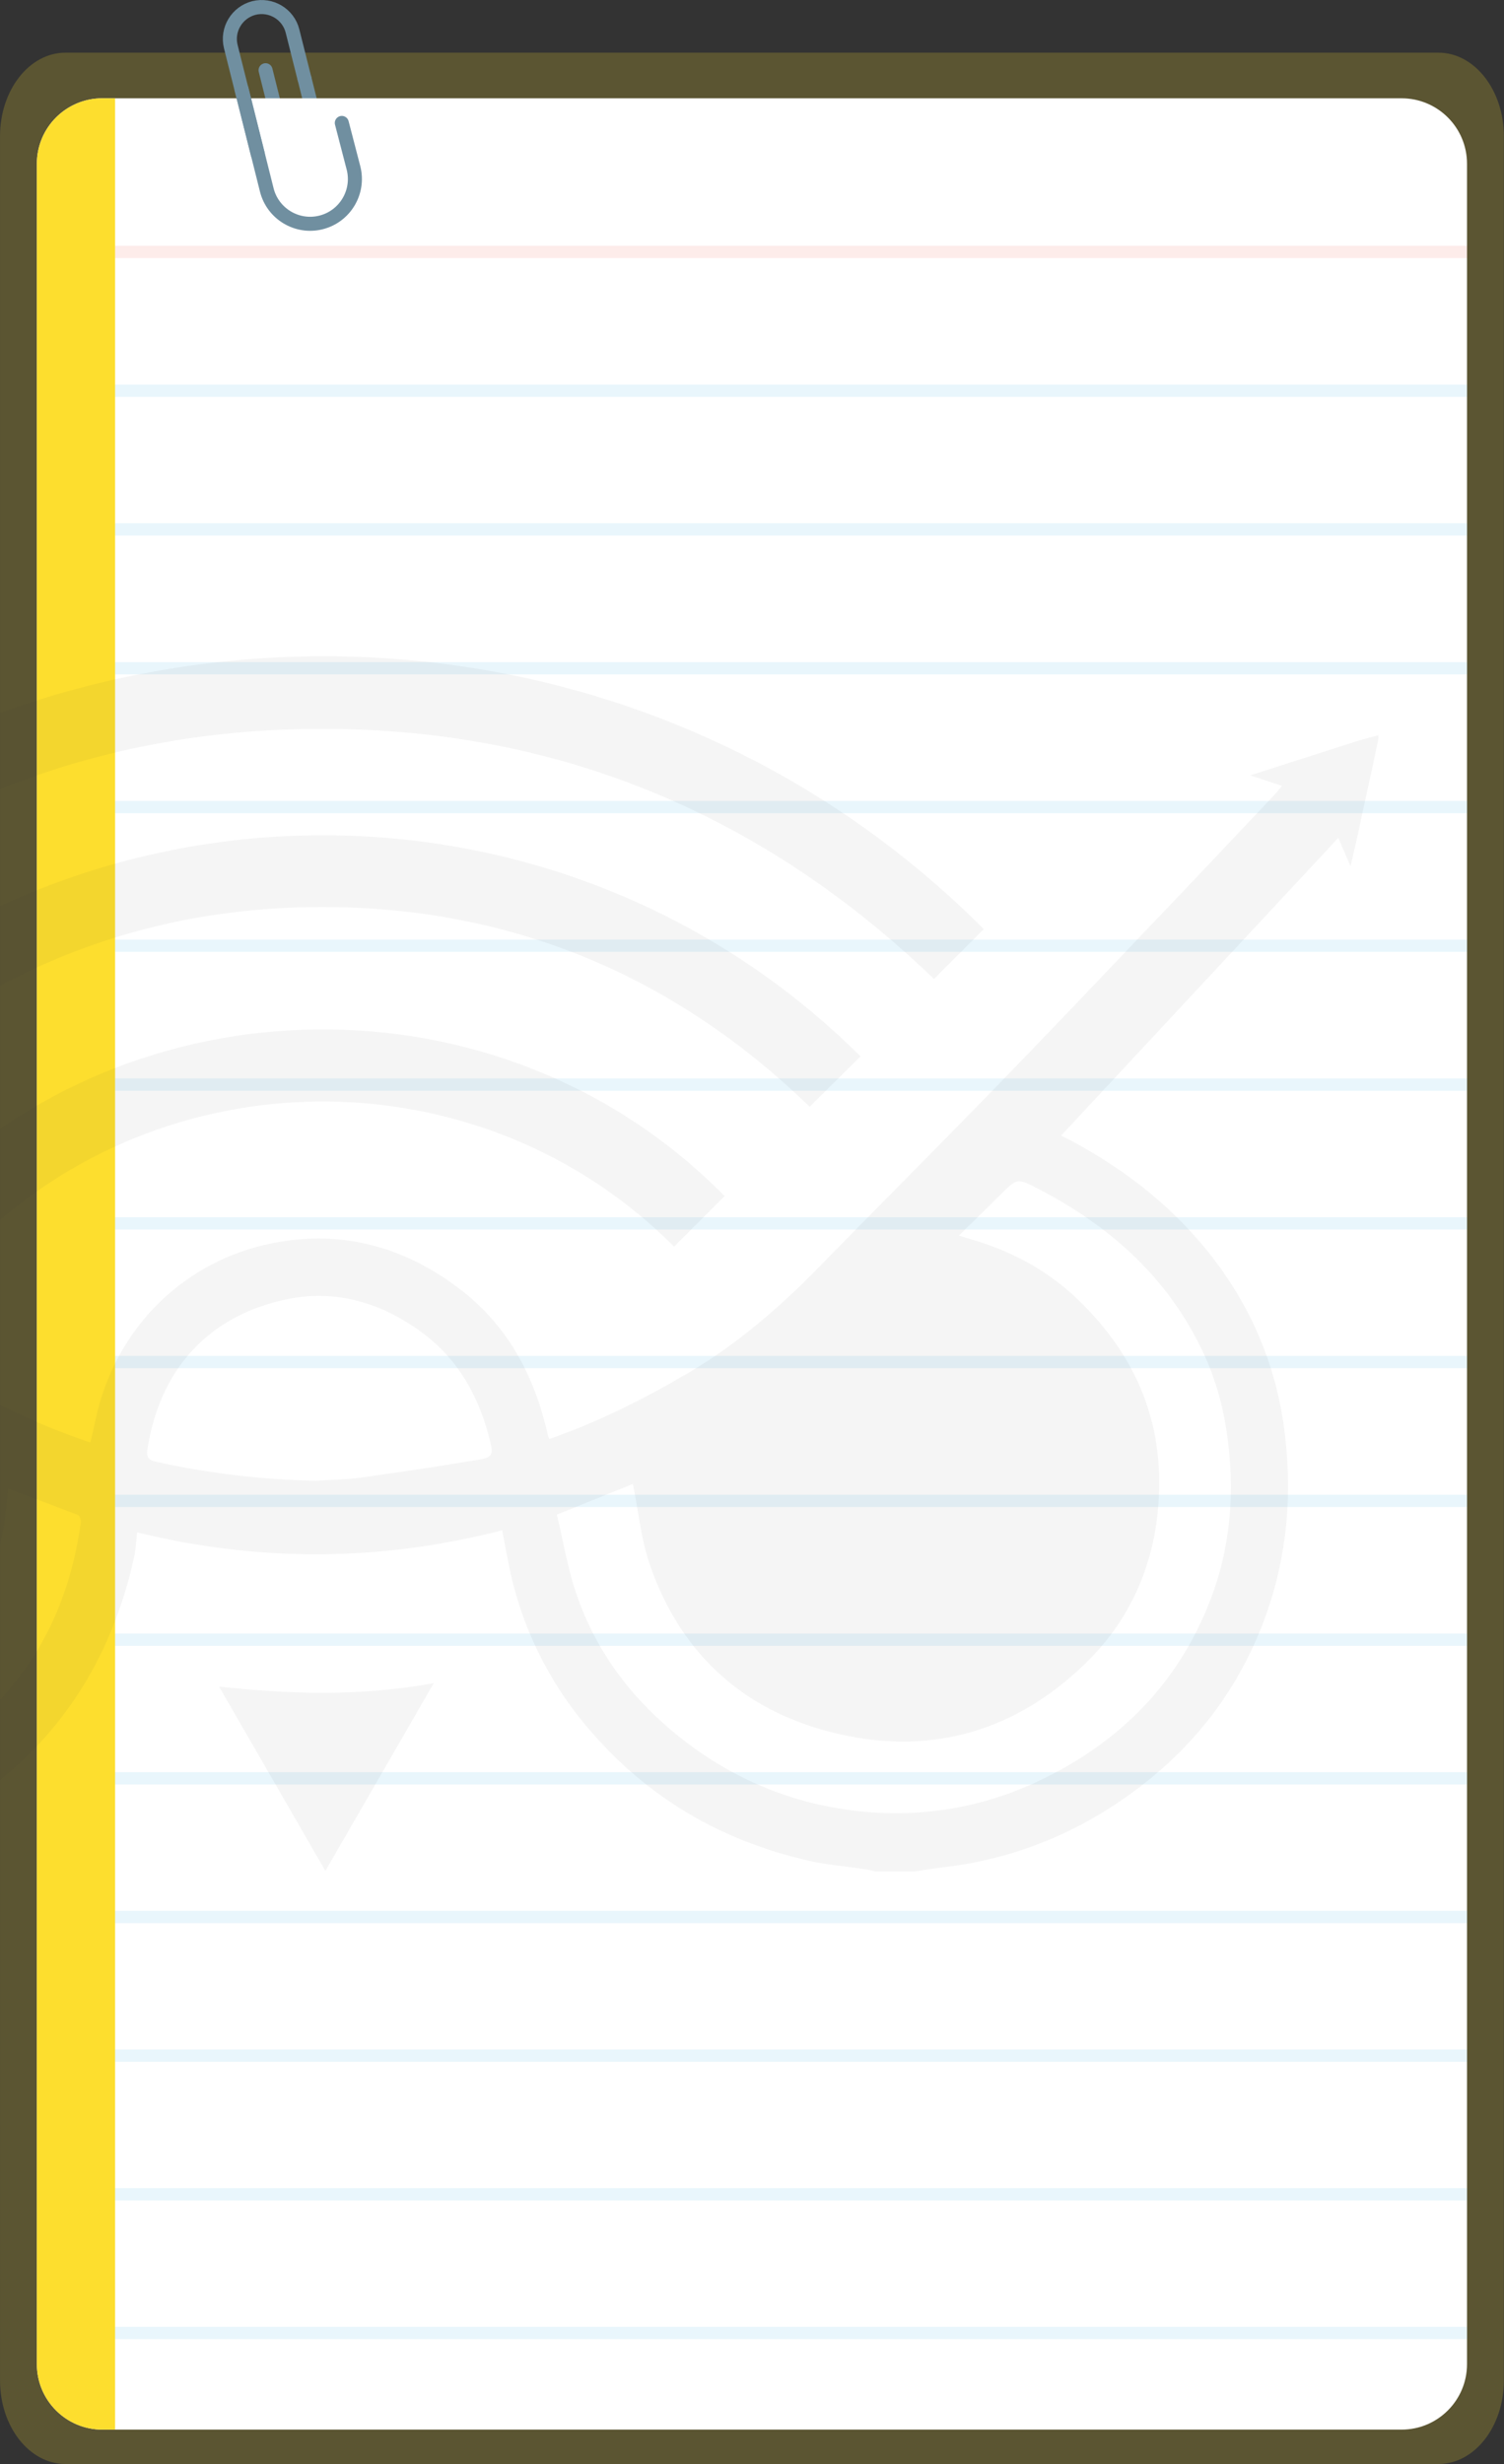 <?xml version="1.0" encoding="utf-8"?>
<!-- Generator: Adobe Illustrator 23.0.0, SVG Export Plug-In . SVG Version: 6.00 Build 0)  -->
<svg version="1.1" id="Layer_1" xmlns="http://www.w3.org/2000/svg" xmlns:xlink="http://www.w3.org/1999/xlink" x="0px" y="0px"
	 viewBox="0 0 857.5 1403.9" style="enable-background:new 0 0 857.5 1403.9;" xml:space="preserve">
<rect x="0" y="0" width="857.5" height="1403.9" fill="#333333" stroke="none"/>
<style type="text/css">
	.st0{opacity:0.2;fill:#FDDE2E;enable-background:new    ;}
	.st1{fill:none;stroke:#708FA0;stroke-width:8;stroke-linecap:round;stroke-miterlimit:10;}
	.st2{fill:#FFFFFF;}
	.st3{fill:#FDDE2E;}
	.st4{opacity:0.1;fill:none;stroke:#EF4230;stroke-width:7;stroke-miterlimit:10;enable-background:new    ;}
	.st5{opacity:0.1;fill:none;stroke:#26A6E0;stroke-width:7;stroke-miterlimit:10;enable-background:new    ;}
	.st6{opacity:5.000000e-02;}
	.st7{fill:#282828;}
</style>
<g id="Group_543" transform="translate(-111 -266.16)">
	<g id="Group_542">
		<g id="Group_303" transform="translate(2601.614 1431.667)">
			<path id="Rectangle_52" class="st0" d="M-2453.3-1135.5h782.8c20.6,0,37.3,21.3,37.3,47.6V190.8c0,26.3-16.7,47.6-37.3,47.6
				h-782.8c-20.6,0-37.3-21.3-37.3-47.6v-1278.7C-2490.6-1114.2-2473.9-1135.5-2453.3-1135.5z"/>
			<line id="Line_103" class="st1" x1="-2317" y1="-1120.7" x2="-2308.8" y2="-1087.9"/>
			<path id="Path_459" class="st1" d="M-2309.9-1092.1l1.9,7.8c1.4,5.4-1.9,10.9-7.4,12.3l0,0c-5.4,1.4-10.9-1.9-12.3-7.4l0,0
				l-1.9-7.8l-9.6-38.3"/>
			<path id="Rectangle_27" class="st2" d="M-2432.3-1109.5h740.8c20.6,0,37.3,16.7,37.3,37.3V181.5c0,20.6-16.7,37.3-37.3,37.3
				h-740.8c-20.6,0-37.3-16.7-37.3-37.3v-1253.7C-2469.6-1092.8-2452.9-1109.5-2432.3-1109.5z"/>
			<path id="Rectangle_28" class="st3" d="M-2432.3-1109.5h7.3l0,0V218.8l0,0h-7.3c-20.6,0-37.3-16.7-37.3-37.3l0,0v-1253.7
				C-2469.6-1092.8-2452.9-1109.5-2432.3-1109.5z"/>
			<g id="Group_301" transform="translate(-2425.028 -1021.965)">
				<line id="Line_104" class="st4" x1="0" y1="0" x2="770.9" y2="0"/>
				<line id="Line_105" class="st5" x1="0" y1="79.1" x2="770.9" y2="79.1"/>
				<line id="Line_106" class="st5" x1="0" y1="158.1" x2="770.9" y2="158.1"/>
				<line id="Line_107" class="st5" x1="0" y1="237.2" x2="770.9" y2="237.2"/>
				<line id="Line_108" class="st5" x1="0" y1="316.3" x2="770.9" y2="316.3"/>
				<line id="Line_109" class="st5" x1="0" y1="395.3" x2="770.9" y2="395.3"/>
				<line id="Line_110" class="st5" x1="0" y1="474.4" x2="770.9" y2="474.4"/>
				<line id="Line_111" class="st5" x1="0" y1="553.5" x2="770.9" y2="553.5"/>
				<line id="Line_112" class="st5" x1="0" y1="632.5" x2="770.9" y2="632.5"/>
				<line id="Line_113" class="st5" x1="0" y1="711.6" x2="770.9" y2="711.6"/>
				<line id="Line_114" class="st5" x1="0" y1="790.7" x2="770.9" y2="790.7"/>
				<line id="Line_124" class="st5" x1="0" y1="1027.7" x2="770.9" y2="1027.7"/>
				<line id="Line_115" class="st5" x1="0" y1="869.7" x2="770.9" y2="869.7"/>
				<line id="Line_123" class="st5" x1="0" y1="1106.7" x2="770.9" y2="1106.7"/>
				<line id="Line_121" class="st5" x1="0" y1="948.7" x2="770.9" y2="948.7"/>
				<line id="Line_122" class="st5" x1="0" y1="1185.7" x2="770.9" y2="1185.7"/>
			</g>
			<g id="Group_302" transform="translate(-2359.531 -1161.46)">
				<path id="Path_461" class="st1" d="M15.9,83.8L0.5,22.5C-1.9,12.8,4,3,13.7,0.5l0,0l0,0c9.7-2.4,19.6,3.5,22,13.2l0,0l6.8,27"/>
				<path id="Path_462" class="st1" d="M6.6,46.6L21,104.1c3.4,13.7,17.3,22,30.9,18.6l0,0c13.7-3.4,22-17.3,18.6-30.9L63.8,66"/>
			</g>
		</g>
	</g>
	<g>
		<g>
			<g>
				<g>
					<g id="Mask_Group_1" transform="translate(0 -40)">
						<g id="Group_3" transform="translate(-3070.983 659.545)" class="st6">
							<path id="Path_6" class="st7" d="M2812,472.9c2.6-12.7,4.8-25.6,7.9-38.2c7.2-29.5,21.2-55.5,40.8-78.5
								c31.4-37,70.6-62.1,116.7-77c4.4-1.4,7-0.7,10.1,2.6c23.3,24.3,46.5,48.8,70.4,72.5c26.7,26.6,54.5,51.9,86.8,71.9
								c27.8,17.2,56.8,31.6,88.8,42.3c1-4.1,1.9-7.8,2.7-11.7c10.9-53.7,52-94.2,106.4-102.8c38.2-6.1,72.7,4.5,103,28.2
								c26.8,21,41.5,49.6,48.8,82.3c0.2,0.7,0.5,1.4,0.8,2c27.9-9.7,54-22.8,79.3-37.7c27.5-16.2,51.3-36.7,73.5-59.3
								c33.2-34,66.9-67.6,100-101.7c29.7-30.5,59-61.3,88.3-92.1c24.2-25.3,48.2-50.7,72.2-76.1c1.3-1.4,2.5-2.9,4.4-5.2l-18.1-6
								c20.6-6.6,39.8-12.8,58.9-18.9c4.7-1.5,9.5-2.7,14.2-4c0,1.1,0,2.2-0.2,3.2c-4.1,19-8.2,38-12.4,57c-1,4.4-2,8.7-3.3,14.5
								l-7-16.2l-158,169.6c1.9,1,3.9,2,6,3.1c27.4,14.7,51.9,33.1,72.2,56.5c28,32.3,44.9,69.8,49.6,112.7
								c3.4,30.8,1.3,60.9-7.6,90.5c-14,46.1-40.9,83.3-79.7,111.6c-31.8,23.2-67.4,37.7-106.7,42.4c-5.9,0.7-11.7,1.7-17.6,2.5h-22
								c-1.9-0.4-3.7-1-5.5-1.2c-11-1.7-22.2-2.5-33-5c-49.8-11.4-91.9-36-125.1-75.1c-22.6-26.3-38.2-57.9-45.2-91.9
								c-1.5-7-2.7-14.1-4.1-21.2c-69.5,17.9-138.5,18.2-208.2,1.2c-0.3,3.1-0.4,5.6-0.7,8.1s-0.7,5.1-1.3,7.6
								c-12.4,54.4-39.7,99.2-85.1,132.3c-31.9,23.3-67.3,37.9-106.7,42.7c-5.7,0.7-11.3,1.7-16.9,2.5h-23.3
								c-1.6-0.5-3.2-0.9-4.9-1.2c-10.6-1.4-21.4-1.9-31.8-4.4c-67.7-16.3-119.9-53.6-153.1-115.5c-11.1-20.6-19.2-42.5-20.6-66.4
								c-0.5-8.9-2.4-17.7-3.7-26.6L2812,472.9z M3000.8,351.4c-10.6-11.2-20.5-21.8-30.6-32c-1-1-4.3-0.7-6.1,0.1
								c-35.1,15.5-65,37.7-87.2,69.3c-29.2,41.4-37.3,87.6-28.8,137c8.1,47.4,32.6,85.2,70.6,113.6c47.2,35.4,100.4,48,158.6,35.9
								c48.4-10.1,87.5-35.2,117-75c19.1-25.7,29.4-54.9,33.8-86.3c0.2-1.3-0.7-3.8-1.7-4.2c-13.1-5.1-26.2-9.9-39.8-15
								c-0.8,6.9-1.2,13.5-2.2,20c-5.7,36.8-23.3,66.9-52.3,90.1c-37.7,30.1-80.5,39.9-127.5,29.9c-36.2-7.7-65.7-26.6-87.9-56.5
								c-23.7-31.9-32.1-67.6-26.8-106.8c3.6-26.9,14.7-50.6,32-71.1C2942.5,375.9,2968.5,359.5,3000.8,351.4L3000.8,351.4z
								 M3499.5,509.6c3.4,14.4,5.9,29.4,10.6,43.7c10.5,31.7,29.3,57.9,54.9,79.4c32,26.8,68.8,42.5,110.1,46.2
								c34.1,3.2,68.5-2.9,99.4-17.7c46.3-22,79.8-56,98-104.1c10.5-27.8,13.2-56.6,10-86.1c-2.1-19.2-6.7-37.5-15-54.8
								c-20-42-52.9-71.2-93.7-92.3c-11.9-6.2-12-6-21.6,3.6c-7.6,7.5-15.2,15-23.5,23.1c2.9,0.9,4.5,1.4,6.1,1.9
								c22.6,6.4,43.1,17.1,60.2,33.1c35.5,33.3,52.2,74.1,47,123.1c-3.6,33.5-17.3,62.6-41.3,85.8c-39.1,37.9-86.3,52.2-139.6,40.3
								c-53.5-12-90.5-44.5-108.6-96.6c-5.1-14.7-6.5-30.8-9.7-46.1L3499.5,509.6z M3362,490.3c8.6-0.6,17.3-0.6,25.8-1.8
								c22.4-3.1,44.8-6.5,67.1-10.2c7.7-1.3,8.4-2.9,6.6-10.3c-6.1-24.9-17.8-46.5-38.7-62c-23-17-49-25-77.4-19.1
								c-44.8,9.4-72.5,40.2-79.4,85.8c-0.6,3.9,0.7,5.8,4.6,6.7C3300.8,486.1,3331.3,489.7,3362,490.3L3362,490.3z"/>
							<path id="Path_7" class="st7" d="M3016.2,205.3l-28.5-28.5C3185.4-24,3528.3-38.7,3742.9,176l-28.4,28.4
								c-96.5-92.8-212.7-142.5-348.4-142.5C3230.4,61.7,3114.2,111.2,3016.2,205.3z"/>
							<path id="Path_8" class="st7" d="M3087.8,277.7l-28.7-28.7c164.5-165.7,441.4-171.4,613.5-0.5l-29,28.7
								c-76.8-74.5-169.9-113.8-277.8-113.8C3258,163.4,3165.2,202.7,3087.8,277.7z"/>
							<path id="Path_9" class="st7" d="M3165.6,357c-9.8-9.7-19.3-19.2-28.8-28.7c119.2-123.4,330.1-130.3,458.3-0.2l-28.8,28.8
								C3455.9,246,3274.4,247.3,3165.6,357z"/>
							<path id="Path_10" class="st7" d="M3367.5,712.6l-60.6-105c41.1,4.4,81,5.6,122.4-2L3367.5,712.6z"/>
						</g>
					</g>
				</g>
			</g>
		</g>
	</g>
</g>
</svg>

